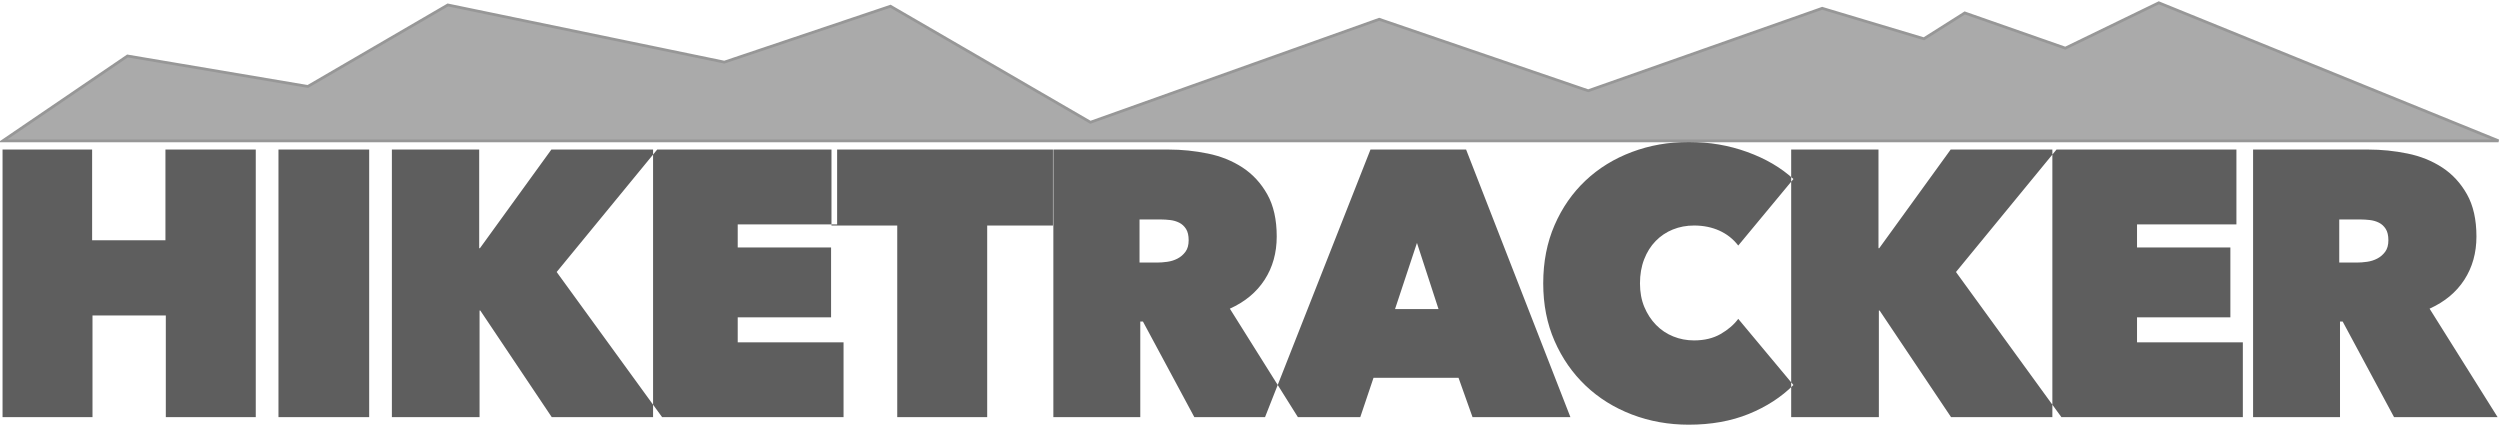<?xml version="1.0" encoding="UTF-8" standalone="no"?>
<svg width="893px" height="152px" viewBox="0 0 893 152" version="1.1" xmlns="http://www.w3.org/2000/svg" xmlns:xlink="http://www.w3.org/1999/xlink">
    <!-- Generator: Sketch 3.8.3 (29802) - http://www.bohemiancoding.com/sketch -->
    <title>HIKETRACKER</title>
    <desc>Created with Sketch.</desc>
    <defs></defs>
    <g id="Page-1" stroke="none" stroke-width="1" fill="none" fill-rule="evenodd">
        <g id="HIKETRACKER" transform="translate(0, 50)">
            <path d="M59.23,62.685 L33.04,62.685 L33.04,99 L0.91,99 L0.91,3.42 L32.905,3.42 L32.905,35.82 L59.095,35.82 L59.095,3.42 L91.36,3.42 L91.36,99 L59.23,99 L59.23,62.685 Z M99.47,3.42 L131.87,3.42 L131.87,99 L99.47,99 L99.47,3.42 Z M171.57,60.93 L171.3,60.93 L171.3,99 L139.98,99 L139.98,3.42 L171.165,3.42 L171.165,38.655 L171.435,38.655 L196.95,3.42 L234.75,3.42 L198.84,47.16 L236.505,99 L197.085,99 L171.57,60.93 Z M233.275,3.42 L299.02,3.42 L299.02,30.15 L263.515,30.15 L263.515,38.385 L296.86,38.385 L296.86,63.36 L263.515,63.36 L263.515,72.27 L301.315,72.27 L301.315,99 L233.275,99 L233.275,3.42 Z M352.625,99 L320.495,99 L320.495,30.555 L297.005,30.555 L297.005,3.42 L289.292,3.42 L376.115,3.42 L376.115,30.555 L352.625,30.555 L352.625,99 Z M376.26,3.42 L417.435,3.42 C422.115,3.42 426.772,3.892 431.408,4.838 C436.043,5.783 440.182,7.447 443.827,9.832 C447.473,12.218 450.42,15.412 452.67,19.418 C454.92,23.423 456.045,28.44 456.045,34.47 C456.045,40.32 454.605,45.472 451.725,49.928 C448.845,54.383 444.705,57.825 439.305,60.255 L463.605,99 L426.615,99 L408.255,64.845 L407.31,64.845 L407.31,99 L376.26,99 L376.26,3.42 Z M407.04,43.785 L413.385,43.785 C414.465,43.785 415.657,43.695 416.962,43.515 C418.268,43.335 419.482,42.953 420.608,42.367 C421.733,41.782 422.677,40.973 423.442,39.938 C424.208,38.902 424.59,37.53 424.59,35.82 C424.59,34.11 424.275,32.76 423.645,31.77 C423.015,30.78 422.205,30.038 421.215,29.543 C420.225,29.047 419.145,28.733 417.975,28.598 C416.805,28.462 415.725,28.395 414.735,28.395 L407.04,28.395 L407.04,43.785 Z M489.535,3.42 L523.69,3.42 L560.95,99 L525.985,99 L520.99,84.96 L490.615,84.96 L485.89,99 L451.87,99 L489.535,3.42 Z M506.14,36.765 L498.31,60.39 L513.835,60.39 L506.14,36.765 Z M551.24,51.21 C551.24,43.56 552.59,36.63 555.29,30.42 C557.99,24.21 561.68,18.9 566.36,14.49 C571.04,10.08 576.552,6.683 582.898,4.298 C589.243,1.912 596.015,0.72 603.215,0.72 C610.595,0.72 617.57,1.912 624.14,4.298 C630.71,6.683 636.2,9.9 640.61,13.95 L620.9,37.71 C619.1,35.37 616.85,33.593 614.15,32.377 C611.45,31.162 608.435,30.555 605.105,30.555 C602.405,30.555 599.885,31.027 597.545,31.973 C595.205,32.918 593.158,34.29 591.403,36.09 C589.647,37.89 588.275,40.072 587.285,42.638 C586.295,45.203 585.8,48.06 585.8,51.21 C585.8,54.36 586.317,57.172 587.352,59.648 C588.388,62.123 589.782,64.26 591.538,66.06 C593.293,67.86 595.34,69.232 597.68,70.177 C600.02,71.123 602.495,71.595 605.105,71.595 C608.795,71.595 611.967,70.83 614.622,69.3 C617.278,67.77 619.37,65.97 620.9,63.9 L640.61,87.525 C636.29,91.845 630.98,95.287 624.68,97.853 C618.38,100.418 611.225,101.7 603.215,101.7 C596.015,101.7 589.243,100.485 582.898,98.055 C576.552,95.625 571.04,92.183 566.36,87.728 C561.68,83.272 557.99,77.963 555.29,71.797 C552.59,65.632 551.24,58.77 551.24,51.21 L551.24,51.21 Z M671.4,60.93 L671.13,60.93 L671.13,99 L639.81,99 L639.81,3.42 L670.995,3.42 L670.995,38.655 L671.265,38.655 L696.78,3.42 L734.58,3.42 L698.67,47.16 L736.335,99 L696.915,99 L671.4,60.93 Z M733.105,3.42 L798.85,3.42 L798.85,30.15 L763.345,30.15 L763.345,38.385 L796.69,38.385 L796.69,63.36 L763.345,63.36 L763.345,72.27 L801.145,72.27 L801.145,99 L733.105,99 L733.105,3.42 Z M804.8,3.42 L845.975,3.42 C850.655,3.42 855.312,3.892 859.947,4.838 C864.583,5.783 868.722,7.447 872.367,9.832 C876.013,12.218 878.96,15.412 881.21,19.418 C883.46,23.423 884.585,28.44 884.585,34.47 C884.585,40.32 883.145,45.472 880.265,49.928 C877.385,54.383 873.245,57.825 867.845,60.255 L892.145,99 L855.155,99 L836.795,64.845 L835.85,64.845 L835.85,99 L804.8,99 L804.8,3.42 Z M835.58,43.785 L841.925,43.785 C843.005,43.785 844.197,43.695 845.503,43.515 C846.808,43.335 848.022,42.953 849.148,42.367 C850.273,41.782 851.217,40.973 851.982,39.938 C852.748,38.902 853.13,37.53 853.13,35.82 C853.13,34.11 852.815,32.76 852.185,31.77 C851.555,30.78 850.745,30.038 849.755,29.543 C848.765,29.047 847.685,28.733 846.515,28.598 C845.345,28.462 844.265,28.395 843.275,28.395 L835.58,28.395 L835.58,43.785 Z" fill="#5E5E5E"></path>
            <polygon id="Path-1" stroke="#979797" stroke-width="1" fill="#AAAAAA" points="1 0.309 45.531 -30.003 109.961 -19.116 159.957 -48.23 258.73 -27.802 318.074 -47.773 389.5 -6.323 492.652 -43.119 567.305 -17.578 650.887 -47.032 687.215 -36.147 701.816 -45.378 737.73 -32.798 771.125 -49 892.48 0.309"></polygon>
        </g>
    </g>
</svg>